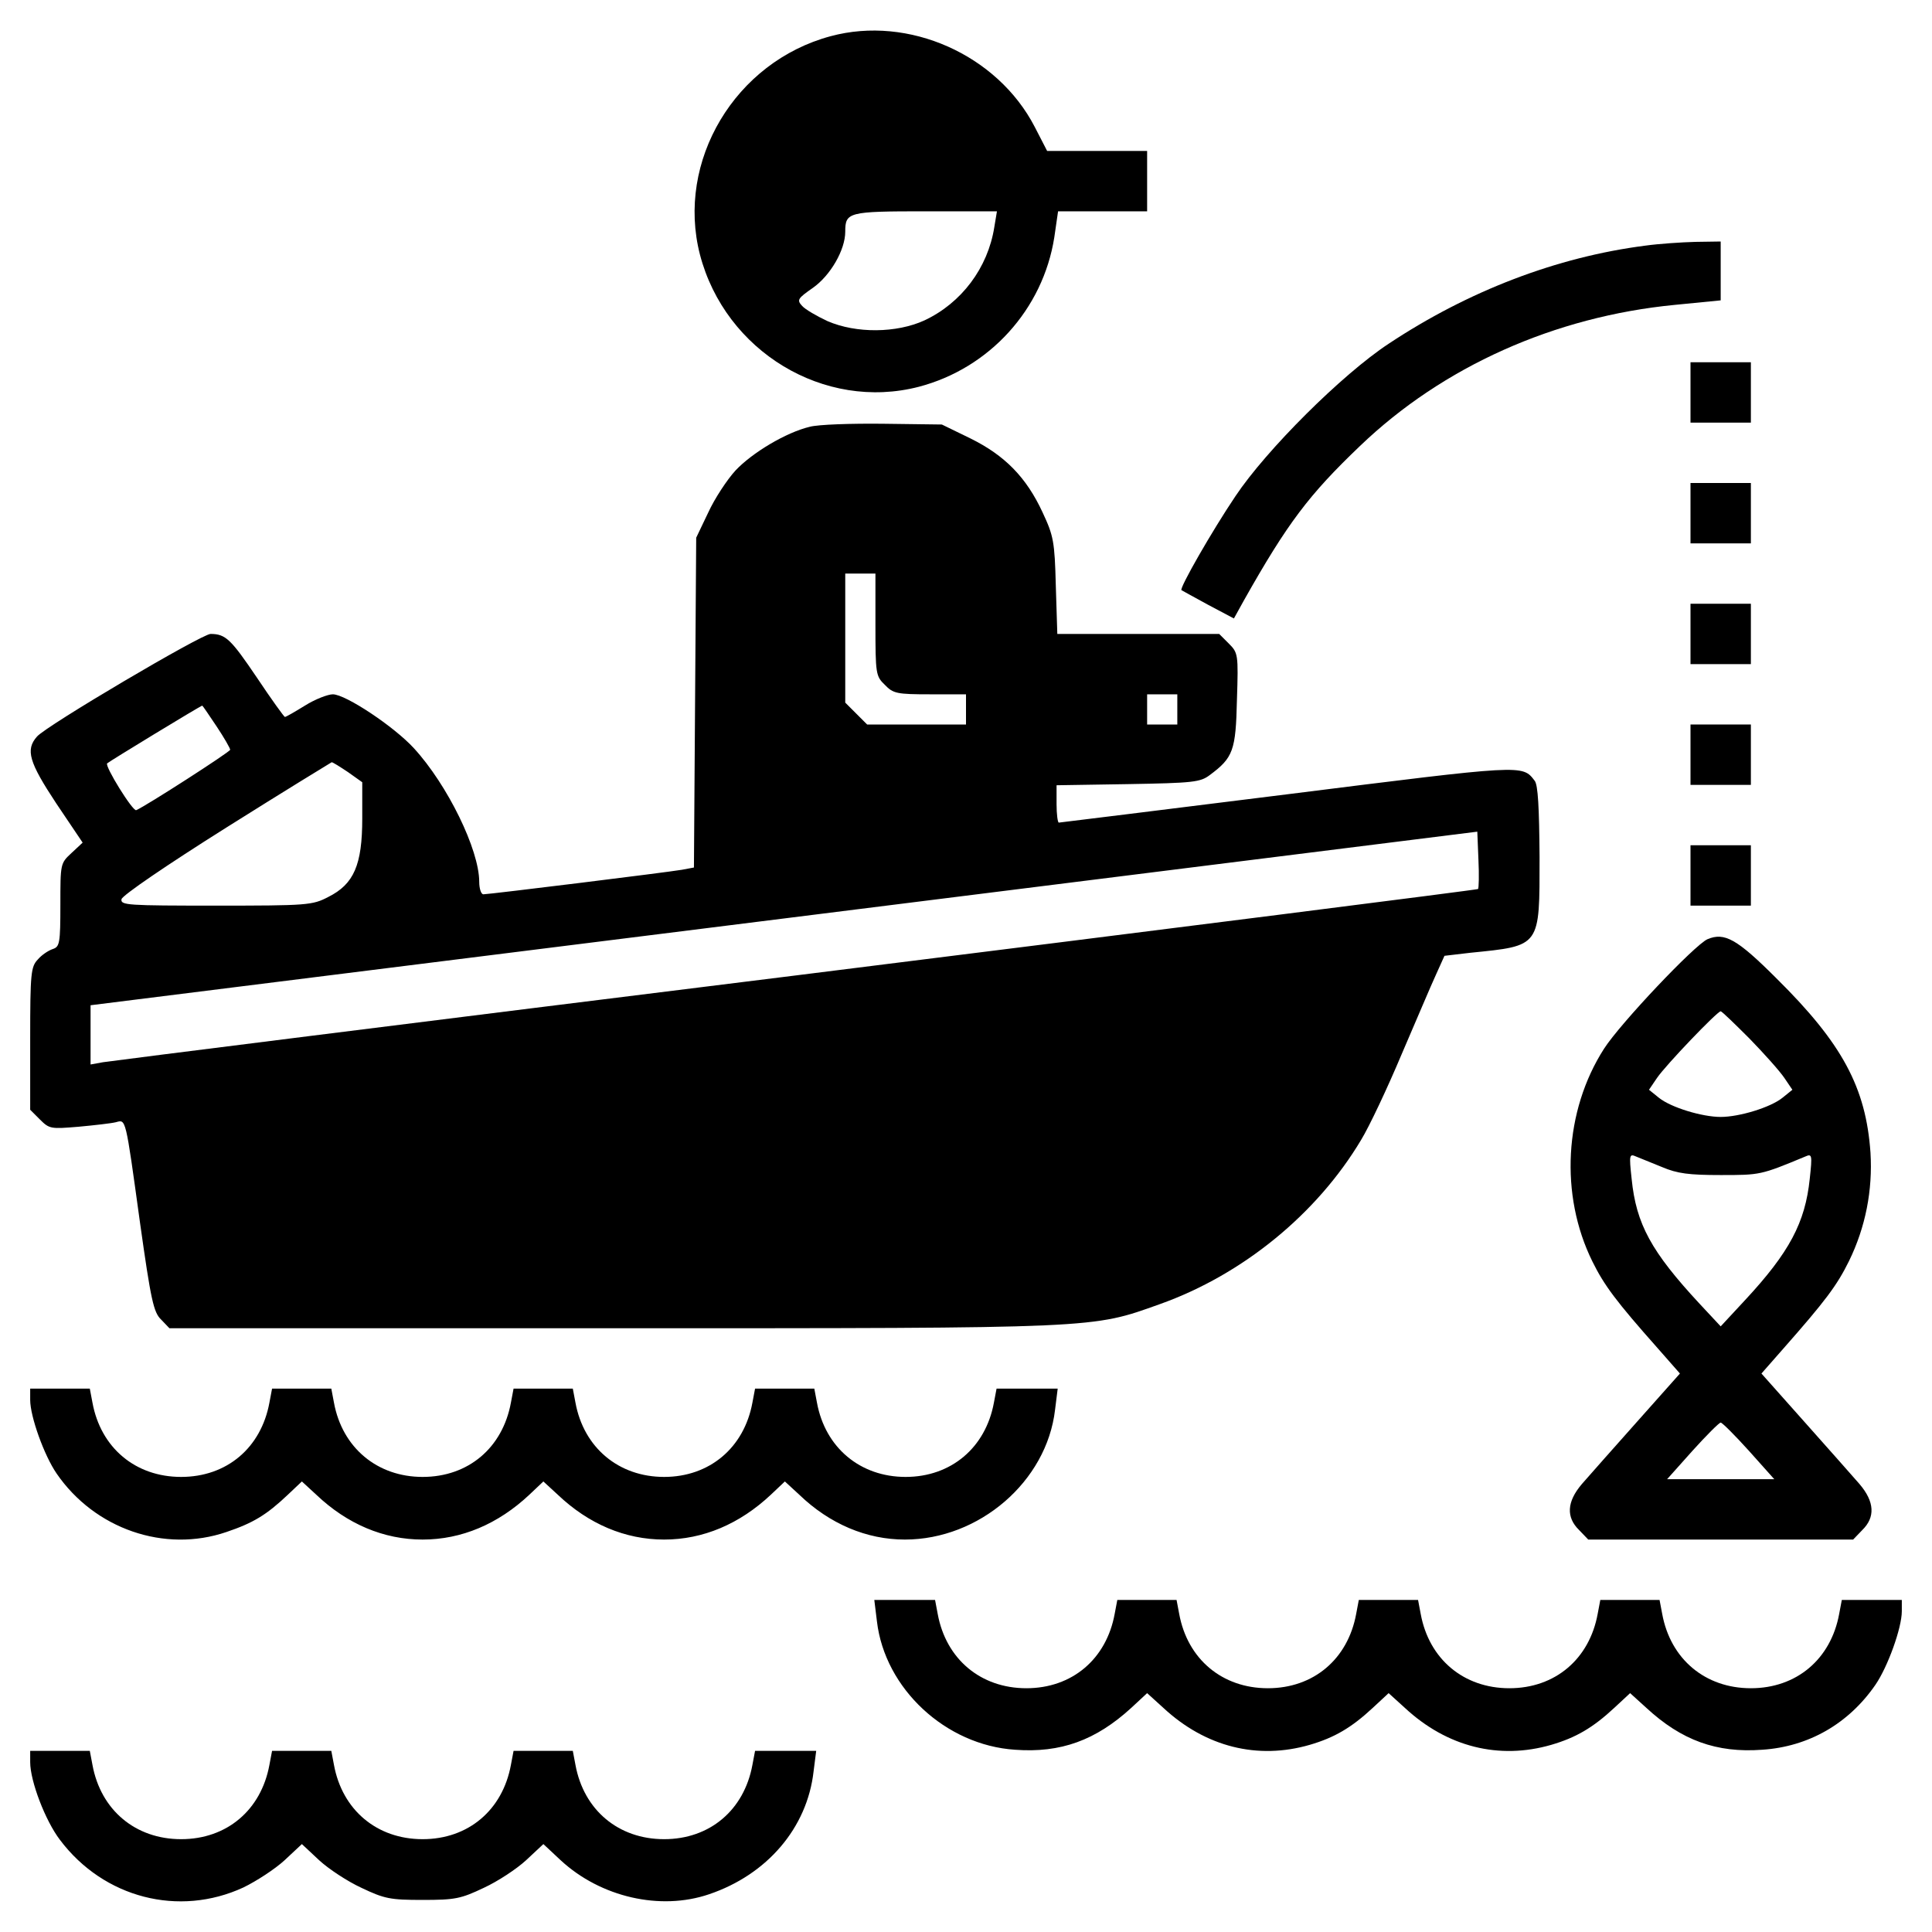 <?xml version="1.0" standalone="no"?>
<!DOCTYPE svg PUBLIC "-//W3C//DTD SVG 20010904//EN"
 "http://www.w3.org/TR/2001/REC-SVG-20010904/DTD/svg10.dtd">
<svg version="1.0" xmlns="http://www.w3.org/2000/svg"
 width="512pt" height="512pt" viewBox="0 0 512 512"
 preserveAspectRatio="xMidYMid meet">

<g transform="translate(0,512) scale(0.1,-0.1)"
fill="#000000" stroke="none">
<path d="M2201 5024 c-253 -68 -410 -331 -346 -579 67 -256 329 -415 580 -350
187 49 329 205 359 396 l10 69 118 0 118 0 0 80 0 80 -132 0 -133 0 -33 64
c-99 191 -334 296 -541 240z m434 -506 c-17 -108 -87 -201 -185 -247 -74 -34
-181 -35 -257 -2 -28 13 -59 31 -67 40 -15 16 -12 20 28 48 47 33 86 101 86
149 0 52 8 54 213 54 l189 0 -7 -42z"/>
<path d="M4360 4469 c-234 -30 -469 -120 -680 -260 -123 -81 -324 -281 -406
-404 -62 -92 -149 -244 -143 -249 2 -1 34 -19 71 -39 l68 -36 26 47 c116 206
173 281 308 410 220 211 516 343 834 374 l122 12 0 78 0 78 -67 -1 c-38 -1
-97 -5 -133 -10z"/>
<path d="M4480 4080 l0 -80 80 0 80 0 0 80 0 80 -80 0 -80 0 0 -80z"/>
<path d="M2146 3989 c-63 -15 -153 -69 -197 -116 -22 -24 -55 -74 -72 -111
l-32 -67 -3 -437 -3 -437 -32 -6 c-41 -7 -511 -65 -526 -65 -6 0 -11 15 -11
33 0 85 -84 257 -173 354 -52 57 -181 143 -215 143 -13 0 -47 -13 -74 -30 -26
-16 -50 -30 -53 -30 -2 0 -36 47 -74 104 -69 102 -83 116 -123 116 -23 0 -435
-243 -460 -272 -31 -35 -21 -68 51 -177 l70 -104 -30 -28 c-29 -27 -29 -28
-29 -137 0 -102 -2 -111 -20 -117 -12 -4 -30 -16 -40 -28 -18 -19 -20 -36 -20
-209 l0 -189 26 -26 c25 -25 29 -25 102 -19 43 4 87 9 99 12 27 7 25 17 64
-266 29 -206 36 -238 56 -257 l22 -23 1173 0 c1297 0 1270 -1 1452 64 219 78
416 239 533 435 22 36 70 138 107 226 38 88 78 183 91 211 l23 51 68 8 c188
19 184 14 184 254 -1 130 -4 191 -13 202 -33 43 -27 43 -656 -36 -330 -41
-602 -75 -605 -75 -3 0 -6 22 -6 49 l0 50 189 3 c173 3 192 5 217 24 62 46 69
65 72 199 4 122 3 125 -22 150 l-25 25 -214 0 -215 0 -4 128 c-3 117 -6 132
-35 194 -43 93 -100 151 -191 196 l-76 37 -155 2 c-86 1 -173 -2 -195 -8z
m174 -524 c0 -131 1 -137 25 -160 22 -23 32 -25 120 -25 l95 0 0 -40 0 -40
-131 0 -131 0 -29 29 -29 29 0 171 0 171 40 0 40 0 0 -135z m800 -225 l0 -40
-40 0 -40 0 0 40 0 40 40 0 40 0 0 -40z m-2546 -45 c20 -30 36 -58 36 -62 -1
-6 -223 -149 -249 -160 -9 -4 -84 117 -77 124 5 5 248 153 252 153 1 0 18 -25
38 -55z m348 -121 l38 -27 0 -96 c0 -123 -22 -174 -90 -208 -42 -22 -55 -23
-298 -23 -234 0 -253 1 -250 17 2 10 119 90 278 190 151 95 277 172 279 173 3
0 22 -12 43 -26z m2995 -310 c-2 -2 -815 -105 -1808 -229 -992 -123 -1819
-227 -1836 -230 l-33 -6 0 79 0 78 1838 230 1837 230 3 -74 c2 -41 1 -76 -1
-78z"/>
<path d="M4480 3760 l0 -80 80 0 80 0 0 80 0 80 -80 0 -80 0 0 -80z"/>
<path d="M4480 3440 l0 -80 80 0 80 0 0 80 0 80 -80 0 -80 0 0 -80z"/>
<path d="M4480 3120 l0 -80 80 0 80 0 0 80 0 80 -80 0 -80 0 0 -80z"/>
<path d="M4480 2800 l0 -80 80 0 80 0 0 80 0 80 -80 0 -80 0 0 -80z"/>
<path d="M4525 2631 c-34 -15 -231 -223 -274 -290 -106 -165 -118 -388 -31
-564 31 -63 63 -106 174 -231 l58 -66 -113 -127 c-63 -71 -129 -145 -147 -166
-40 -47 -42 -88 -7 -122 l24 -25 351 0 351 0 24 25 c35 34 33 75 -7 122 -18
21 -84 95 -147 166 l-113 127 58 66 c111 126 142 167 174 232 44 90 63 188 57
287 -12 173 -75 290 -249 462 -105 105 -138 123 -183 104z m111 -263 c39 -40
81 -87 93 -105 l21 -31 -26 -21 c-32 -26 -115 -51 -164 -51 -49 0 -132 25
-164 51 l-26 21 21 31 c23 34 160 177 169 177 3 0 37 -33 76 -72z m-231 -341
c40 -17 71 -21 155 -21 105 0 106 0 224 49 18 8 19 5 12 -59 -12 -116 -54
-195 -171 -321 l-65 -70 -56 60 c-128 138 -168 211 -180 331 -7 64 -6 67 12
59 10 -4 42 -17 69 -28z m230 -752 l67 -75 -142 0 -142 0 67 75 c37 41 71 75
75 75 4 0 38 -34 75 -75z"/>
<path d="M80 1410 c0 -44 37 -147 70 -195 101 -147 286 -211 450 -155 71 24
106 45 163 99 l37 35 38 -35 c82 -78 179 -119 282 -119 103 0 200 41 283 119
l37 35 38 -35 c82 -78 179 -119 282 -119 103 0 200 41 283 119 l37 35 38 -35
c81 -78 179 -119 280 -119 197 0 376 154 398 344 l7 56 -81 0 -81 0 -7 -37
c-22 -120 -114 -197 -234 -197 -120 0 -213 77 -235 197 l-7 37 -79 0 -78 0 -7
-37 c-22 -120 -114 -197 -234 -197 -120 0 -213 77 -235 197 l-7 37 -79 0 -78
0 -7 -37 c-22 -120 -113 -197 -234 -197 -120 0 -213 77 -235 197 l-7 37 -79 0
-78 0 -7 -37 c-22 -120 -113 -197 -234 -197 -121 0 -213 77 -235 197 l-7 37
-79 0 -79 0 0 -30z"/>
<path d="M2324 823 c21 -178 182 -328 366 -340 121 -9 214 25 308 111 l42 39
43 -39 c112 -104 250 -138 388 -98 65 19 110 45 167 98 l42 39 43 -39 c112
-104 250 -138 388 -98 65 19 110 45 167 98 l42 39 43 -39 c93 -86 186 -120
307 -111 123 8 229 69 300 172 33 48 70 151 70 195 l0 30 -80 0 -79 0 -7 -37
c-22 -120 -113 -197 -234 -197 -121 0 -213 77 -235 197 l-7 37 -79 0 -78 0 -7
-37 c-22 -120 -113 -197 -234 -197 -121 0 -213 77 -235 197 l-7 37 -79 0 -78
0 -7 -37 c-22 -120 -113 -197 -234 -197 -121 0 -213 77 -235 197 l-7 37 -79 0
-78 0 -7 -37 c-22 -120 -113 -197 -234 -197 -121 0 -213 77 -235 197 l-7 37
-80 0 -81 0 7 -57z"/>
<path d="M80 450 c0 -50 40 -155 79 -206 116 -154 315 -205 486 -126 35 17 84
49 109 72 l46 43 46 -43 c25 -23 75 -56 112 -73 61 -29 76 -32 162 -32 86 0
101 3 162 32 37 17 87 50 112 73 l46 43 46 -43 c106 -98 264 -134 393 -90 154
52 260 176 277 325 l7 55 -81 0 -81 0 -7 -37 c-22 -120 -113 -197 -234 -197
-121 0 -213 77 -235 197 l-7 37 -79 0 -78 0 -7 -37 c-22 -120 -113 -197 -234
-197 -121 0 -213 77 -235 197 l-7 37 -79 0 -78 0 -7 -37 c-22 -120 -113 -197
-234 -197 -121 0 -213 77 -235 197 l-7 37 -79 0 -79 0 0 -30z"/>
</g>
</svg>
